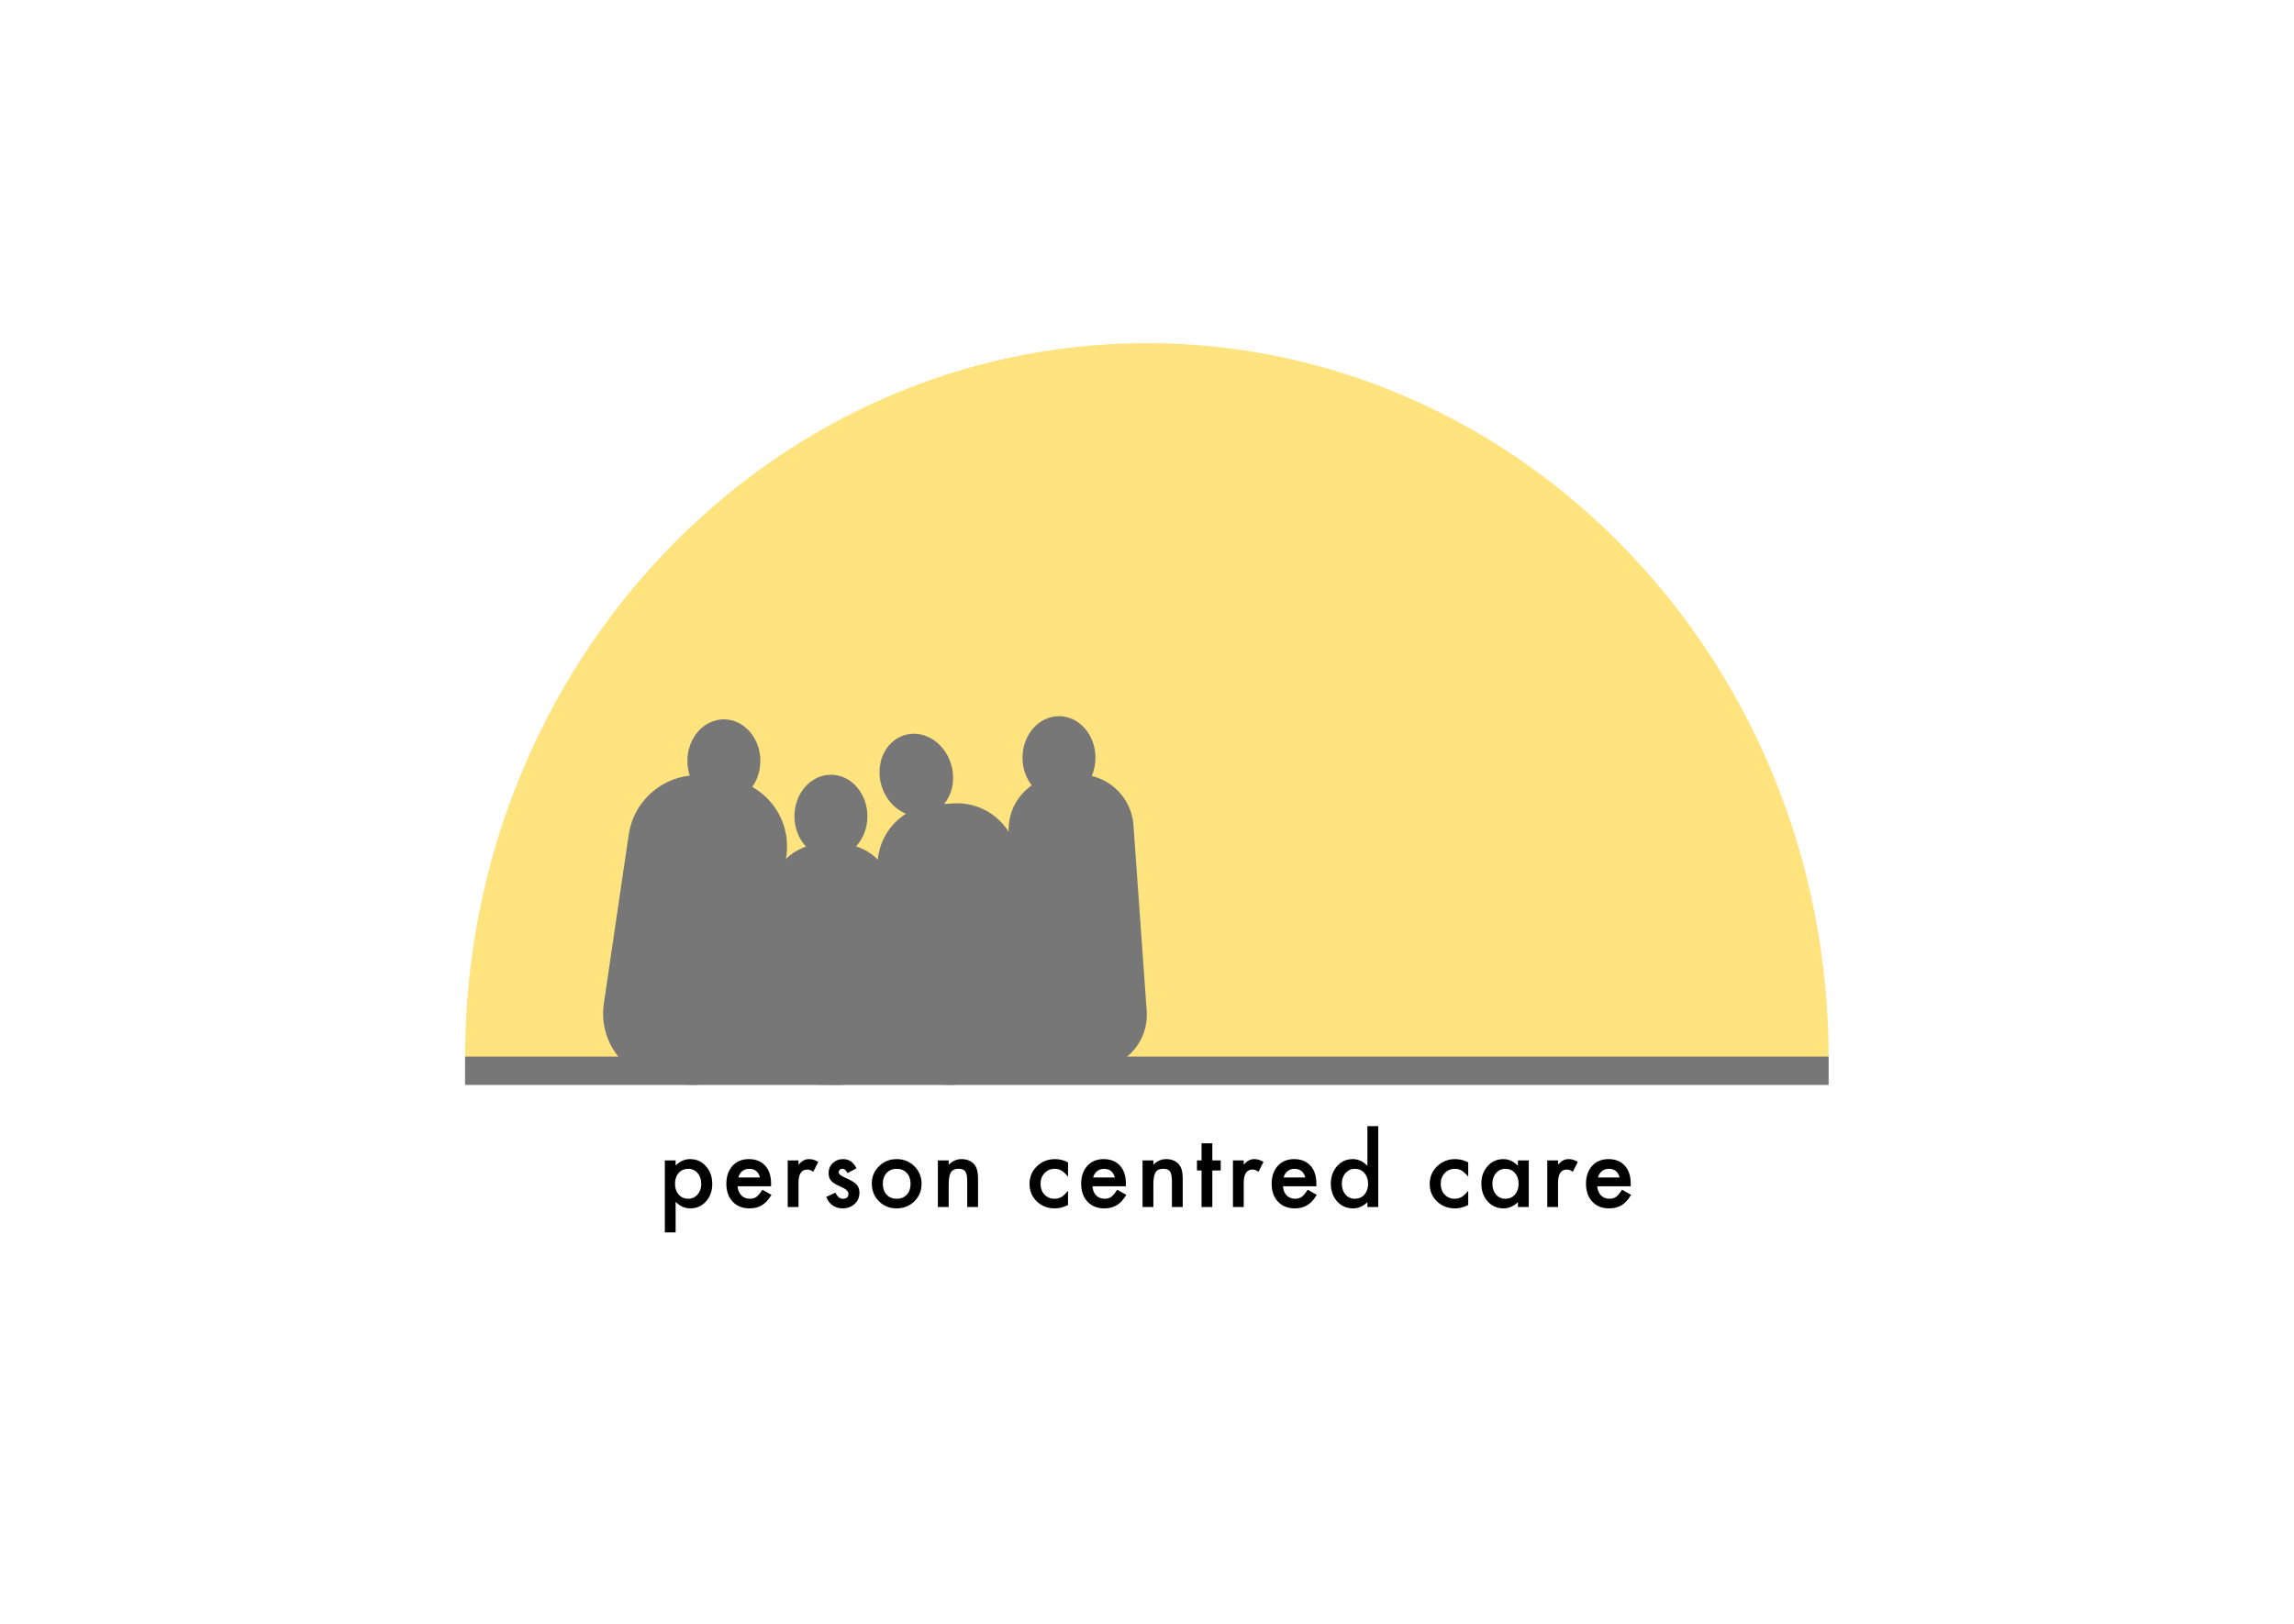 <?xml version="1.0" encoding="UTF-8" standalone="no"?><!DOCTYPE svg PUBLIC "-//W3C//DTD SVG 1.1//EN" "http://www.w3.org/Graphics/SVG/1.1/DTD/svg11.dtd"><svg width="100%" height="100%" viewBox="0 0 842 596" version="1.1" xmlns="http://www.w3.org/2000/svg" xmlns:xlink="http://www.w3.org/1999/xlink" xml:space="preserve" xmlns:serif="http://www.serif.com/" style="fill-rule:evenodd;clip-rule:evenodd;stroke-linejoin:round;stroke-miterlimit:2;"><path d="M671.19,388.286l-500.49,0c0,-144.776 112.131,-262.316 250.245,-262.316c138.114,0 250.245,117.54 250.245,262.316Z" style="fill:#ffe37e;"/><path d="M288.616,314.427c2.037,-13.832 -7.55,-26.63 -21.397,-28.562l-7.666,-1.07c-13.846,-1.932 -26.742,7.729 -28.779,21.56l-9.134,62.011c-2.037,13.832 7.551,26.63 21.397,28.562l7.666,1.07c13.846,1.932 26.742,-7.729 28.779,-21.561l9.134,-62.01Z" style="fill:#777;"/><rect x="170.7" y="387.846" width="500.491" height="10.404" style="fill:#777;"/><path d="M416.025,302.855c-0.781,-10.955 -10.312,-19.248 -21.27,-18.508l-6.067,0.41c-10.958,0.74 -19.22,10.236 -18.439,21.191l4.869,68.276c0.781,10.955 10.312,19.248 21.27,18.508l6.067,-0.41c10.958,-0.74 19.22,-10.235 18.439,-21.191l-4.869,-68.276Z" style="fill:#777;"/><path d="M373.668,315.846c-0.817,-12.328 -11.491,-21.709 -23.821,-20.936l-6.827,0.429c-12.331,0.773 -21.679,11.41 -20.862,23.738l3.853,58.192c0.816,12.328 11.49,21.709 23.821,20.935l6.827,-0.428c12.33,-0.774 21.679,-11.41 20.862,-23.738l-3.853,-58.192Z" style="fill:#777;"/><path d="M327.937,329.629c0.108,-10.87 -8.63,-19.779 -19.5,-19.882l-6.018,-0.057c-10.871,-0.102 -19.784,8.64 -19.893,19.51l-0.489,49.111c-0.108,10.87 8.629,19.779 19.5,19.881l6.018,0.057c10.871,0.103 19.784,-8.639 19.892,-19.51l0.49,-49.11Z" style="fill:#777;"/><ellipse cx="265.693" cy="279.302" rx="13.391" ry="15.245" style="fill:#777;"/><ellipse cx="304.987" cy="299.634" rx="13.391" ry="15.245" style="fill:#777;"/><path d="M332.876,269.616c7.209,-1.585 14.608,3.791 16.513,11.999c1.904,8.207 -2.402,16.157 -9.611,17.742c-7.209,1.585 -14.608,-3.792 -16.513,-11.999c-1.904,-8.208 2.402,-16.158 9.611,-17.742Z" style="fill:#777;"/><ellipse cx="388.691" cy="278.139" rx="13.391" ry="15.245" style="fill:#777;"/><rect x="246.681" y="330.668" width="158.705" height="62.111" style="fill:#777;"/><path d="M247.983,452.396l-3.955,0l0,-26.438l3.955,0l0,1.863c1.559,-1.558 3.328,-2.337 5.309,-2.337c2.355,0 4.295,0.867 5.818,2.601c1.547,1.723 2.32,3.897 2.32,6.522c0,2.566 -0.767,4.705 -2.302,6.416c-1.524,1.699 -3.446,2.548 -5.766,2.548c-2.004,0 -3.797,-0.802 -5.379,-2.408l0,11.233Zm9.404,-17.772c0,-1.64 -0.445,-2.976 -1.335,-4.008c-0.903,-1.043 -2.04,-1.564 -3.411,-1.564c-1.453,0 -2.63,0.504 -3.533,1.512c-0.902,1.007 -1.353,2.332 -1.353,3.972c0,1.606 0.451,2.93 1.353,3.973c0.891,1.019 2.063,1.529 3.516,1.529c1.371,0 2.502,-0.515 3.392,-1.547c0.914,-1.031 1.371,-2.32 1.371,-3.867Z" style="fill-rule:nonzero;"/><path d="M283.006,435.45l-12.27,0c0.106,1.407 0.563,2.526 1.371,3.358c0.809,0.82 1.846,1.23 3.112,1.23c0.984,0 1.799,-0.234 2.443,-0.703c0.633,-0.469 1.354,-1.336 2.162,-2.601l3.34,1.863c-0.516,0.879 -1.061,1.632 -1.635,2.259c-0.574,0.627 -1.189,1.142 -1.845,1.547c-0.657,0.404 -1.366,0.7 -2.127,0.887c-0.762,0.188 -1.588,0.281 -2.479,0.281c-2.555,0 -4.605,-0.82 -6.152,-2.46c-1.547,-1.653 -2.321,-3.844 -2.321,-6.575c0,-2.707 0.75,-4.898 2.25,-6.574c1.512,-1.652 3.516,-2.478 6.012,-2.478c2.52,0 4.512,0.802 5.977,2.408c1.453,1.594 2.179,3.803 2.179,6.627l-0.017,0.931Zm-4.061,-3.234c-0.551,-2.109 -1.881,-3.164 -3.99,-3.164c-0.48,0 -0.932,0.073 -1.353,0.22c-0.422,0.146 -0.806,0.357 -1.152,0.632c-0.346,0.276 -0.641,0.607 -0.888,0.994c-0.246,0.386 -0.433,0.826 -0.562,1.318l7.945,0Z" style="fill-rule:nonzero;"/><path d="M289.13,425.958l3.955,0l0,1.529c0.727,-0.761 1.371,-1.283 1.934,-1.564c0.574,-0.293 1.254,-0.439 2.039,-0.439c1.043,0 2.133,0.339 3.269,1.019l-1.81,3.621c-0.75,-0.539 -1.483,-0.808 -2.198,-0.808c-2.156,0 -3.234,1.629 -3.234,4.886l0,8.877l-3.955,0l0,-17.121Z" style="fill-rule:nonzero;"/><path d="M314.344,428.876l-3.269,1.74c-0.516,-1.054 -1.155,-1.582 -1.916,-1.582c-0.364,0 -0.674,0.12 -0.932,0.361c-0.258,0.24 -0.387,0.548 -0.387,0.923c0,0.656 0.762,1.306 2.285,1.951c2.098,0.902 3.51,1.734 4.237,2.496c0.726,0.762 1.09,1.787 1.09,3.076c0,1.652 -0.61,3.035 -1.829,4.148c-1.183,1.055 -2.613,1.582 -4.289,1.582c-2.871,0 -4.904,-1.4 -6.099,-4.201l3.375,-1.564c0.468,0.82 0.826,1.342 1.072,1.564c0.48,0.446 1.055,0.668 1.723,0.668c1.336,0 2.004,-0.609 2.004,-1.828c0,-0.703 -0.516,-1.359 -1.547,-1.969c-0.399,-0.199 -0.797,-0.392 -1.196,-0.58c-0.398,-0.187 -0.802,-0.381 -1.213,-0.58c-1.148,-0.562 -1.957,-1.125 -2.425,-1.687c-0.598,-0.715 -0.897,-1.635 -0.897,-2.76c0,-1.488 0.51,-2.719 1.53,-3.691c1.042,-0.973 2.308,-1.459 3.796,-1.459c2.192,0 3.821,1.13 4.887,3.392Z" style="fill-rule:nonzero;"/><path d="M319.994,434.396c0,-2.473 0.884,-4.576 2.654,-6.311c1.77,-1.734 3.926,-2.601 6.469,-2.601c2.554,0 4.722,0.873 6.504,2.619c1.757,1.746 2.636,3.89 2.636,6.433c0,2.567 -0.884,4.717 -2.654,6.451c-1.781,1.723 -3.967,2.584 -6.557,2.584c-2.566,0 -4.716,-0.878 -6.451,-2.636c-1.734,-1.735 -2.601,-3.914 -2.601,-6.539Zm4.043,0.07c0,1.711 0.457,3.064 1.371,4.061c0.937,1.007 2.174,1.511 3.709,1.511c1.547,0 2.783,-0.498 3.709,-1.494c0.926,-0.996 1.388,-2.326 1.388,-3.99c0,-1.664 -0.462,-2.994 -1.388,-3.99c-0.938,-1.008 -2.174,-1.512 -3.709,-1.512c-1.512,0 -2.737,0.504 -3.674,1.512c-0.938,1.007 -1.406,2.308 -1.406,3.902Z" style="fill-rule:nonzero;"/><path d="M344.241,425.958l3.973,0l0,1.582c1.382,-1.371 2.941,-2.056 4.675,-2.056c1.993,0 3.545,0.627 4.659,1.88c0.961,1.067 1.441,2.807 1.441,5.221l0,10.494l-3.973,0l0,-9.562c0,-1.688 -0.234,-2.854 -0.703,-3.498c-0.457,-0.657 -1.289,-0.985 -2.496,-0.985c-1.312,0 -2.244,0.434 -2.795,1.301c-0.539,0.856 -0.808,2.35 -0.808,4.483l0,8.261l-3.973,0l0,-17.121Z" style="fill-rule:nonzero;"/><path d="M392.015,426.696l0,5.256c-0.903,-1.101 -1.711,-1.857 -2.426,-2.267c-0.703,-0.422 -1.529,-0.633 -2.478,-0.633c-1.489,0 -2.725,0.521 -3.709,1.564c-0.985,1.043 -1.477,2.35 -1.477,3.92c0,1.606 0.475,2.924 1.424,3.955c0.961,1.032 2.185,1.547 3.674,1.547c0.949,0 1.787,-0.205 2.513,-0.615c0.703,-0.398 1.53,-1.172 2.479,-2.32l0,5.22c-1.606,0.832 -3.211,1.248 -4.817,1.248c-2.648,0 -4.863,-0.855 -6.644,-2.566c-1.781,-1.723 -2.672,-3.861 -2.672,-6.416c0,-2.555 0.902,-4.711 2.707,-6.469c1.805,-1.758 4.02,-2.636 6.645,-2.636c1.687,0 3.281,0.404 4.781,1.212Z" style="fill-rule:nonzero;"/><path d="M413.239,435.45l-12.27,0c0.106,1.407 0.563,2.526 1.371,3.358c0.809,0.82 1.846,1.23 3.112,1.23c0.984,0 1.798,-0.234 2.443,-0.703c0.633,-0.469 1.353,-1.336 2.162,-2.601l3.34,1.863c-0.516,0.879 -1.061,1.632 -1.635,2.259c-0.574,0.627 -1.189,1.142 -1.846,1.547c-0.656,0.404 -1.365,0.7 -2.127,0.887c-0.761,0.188 -1.587,0.281 -2.478,0.281c-2.555,0 -4.606,-0.82 -6.152,-2.46c-1.547,-1.653 -2.321,-3.844 -2.321,-6.575c0,-2.707 0.75,-4.898 2.25,-6.574c1.512,-1.652 3.516,-2.478 6.012,-2.478c2.519,0 4.512,0.802 5.977,2.408c1.453,1.594 2.179,3.803 2.179,6.627l-0.017,0.931Zm-4.061,-3.234c-0.551,-2.109 -1.881,-3.164 -3.99,-3.164c-0.481,0 -0.932,0.073 -1.354,0.22c-0.422,0.146 -0.805,0.357 -1.151,0.632c-0.346,0.276 -0.642,0.607 -0.888,0.994c-0.246,0.386 -0.433,0.826 -0.562,1.318l7.945,0Z" style="fill-rule:nonzero;"/><path d="M419.363,425.958l3.973,0l0,1.582c1.382,-1.371 2.941,-2.056 4.675,-2.056c1.992,0 3.545,0.627 4.658,1.88c0.961,1.067 1.442,2.807 1.442,5.221l0,10.494l-3.973,0l0,-9.562c0,-1.688 -0.234,-2.854 -0.703,-3.498c-0.457,-0.657 -1.289,-0.985 -2.496,-0.985c-1.312,0 -2.244,0.434 -2.795,1.301c-0.539,0.856 -0.808,2.35 -0.808,4.483l0,8.261l-3.973,0l0,-17.121Z" style="fill-rule:nonzero;"/><path d="M444.981,429.65l0,13.429l-3.955,0l0,-13.429l-1.687,0l0,-3.692l1.687,0l0,-6.275l3.955,0l0,6.275l3.076,0l0,3.692l-3.076,0Z" style="fill-rule:nonzero;"/><path d="M452.547,425.958l3.955,0l0,1.529c0.726,-0.761 1.371,-1.283 1.934,-1.564c0.574,-0.293 1.253,-0.439 2.039,-0.439c1.043,0 2.132,0.339 3.269,1.019l-1.81,3.621c-0.75,-0.539 -1.483,-0.808 -2.198,-0.808c-2.156,0 -3.234,1.629 -3.234,4.886l0,8.877l-3.955,0l0,-17.121Z" style="fill-rule:nonzero;"/><path d="M483.157,435.45l-12.269,0c0.105,1.407 0.562,2.526 1.371,3.358c0.809,0.82 1.846,1.23 3.111,1.23c0.985,0 1.799,-0.234 2.444,-0.703c0.632,-0.469 1.353,-1.336 2.162,-2.601l3.34,1.863c-0.516,0.879 -1.061,1.632 -1.635,2.259c-0.574,0.627 -1.19,1.142 -1.846,1.547c-0.656,0.404 -1.365,0.7 -2.127,0.887c-0.762,0.188 -1.588,0.281 -2.478,0.281c-2.555,0 -4.606,-0.82 -6.153,-2.46c-1.547,-1.653 -2.32,-3.844 -2.32,-6.575c0,-2.707 0.75,-4.898 2.25,-6.574c1.512,-1.652 3.516,-2.478 6.012,-2.478c2.519,0 4.511,0.802 5.976,2.408c1.453,1.594 2.18,3.803 2.18,6.627l-0.018,0.931Zm-4.06,-3.234c-0.551,-2.109 -1.881,-3.164 -3.99,-3.164c-0.481,0 -0.932,0.073 -1.354,0.22c-0.422,0.146 -0.806,0.357 -1.151,0.632c-0.346,0.276 -0.642,0.607 -0.888,0.994c-0.246,0.386 -0.434,0.826 -0.562,1.318l7.945,0Z" style="fill-rule:nonzero;"/><path d="M501.903,413.39l3.972,0l0,29.689l-3.972,0l0,-1.793c-1.559,1.524 -3.323,2.285 -5.291,2.285c-2.344,0 -4.289,-0.855 -5.836,-2.566c-1.535,-1.746 -2.303,-3.926 -2.303,-6.539c0,-2.555 0.768,-4.688 2.303,-6.398c1.523,-1.723 3.439,-2.584 5.748,-2.584c2.004,0 3.797,0.82 5.379,2.461l0,-14.555Zm-9.387,21.076c0,1.641 0.439,2.977 1.318,4.008c0.903,1.043 2.039,1.564 3.41,1.564c1.465,0 2.649,-0.504 3.551,-1.511c0.903,-1.043 1.354,-2.368 1.354,-3.973c0,-1.606 -0.451,-2.93 -1.354,-3.973c-0.902,-1.019 -2.074,-1.529 -3.515,-1.529c-1.36,0 -2.496,0.516 -3.411,1.547c-0.902,1.043 -1.353,2.332 -1.353,3.867Z" style="fill-rule:nonzero;"/><path d="M538.901,426.696l0,5.256c-0.902,-1.101 -1.711,-1.857 -2.426,-2.267c-0.703,-0.422 -1.529,-0.633 -2.478,-0.633c-1.488,0 -2.725,0.521 -3.709,1.564c-0.985,1.043 -1.477,2.35 -1.477,3.92c0,1.606 0.475,2.924 1.424,3.955c0.961,1.032 2.186,1.547 3.674,1.547c0.949,0 1.787,-0.205 2.514,-0.615c0.703,-0.398 1.529,-1.172 2.478,-2.32l0,5.22c-1.605,0.832 -3.211,1.248 -4.816,1.248c-2.649,0 -4.864,-0.855 -6.645,-2.566c-1.781,-1.723 -2.672,-3.861 -2.672,-6.416c0,-2.555 0.903,-4.711 2.707,-6.469c1.805,-1.758 4.02,-2.636 6.645,-2.636c1.687,0 3.281,0.404 4.781,1.212Z" style="fill-rule:nonzero;"/><path d="M557.154,425.958l3.973,0l0,17.121l-3.973,0l0,-1.793c-1.629,1.524 -3.381,2.285 -5.256,2.285c-2.367,0 -4.324,-0.855 -5.871,-2.566c-1.535,-1.746 -2.302,-3.926 -2.302,-6.539c0,-2.566 0.767,-4.705 2.302,-6.416c1.535,-1.711 3.457,-2.566 5.766,-2.566c1.992,0 3.779,0.82 5.361,2.461l0,-1.987Zm-9.386,8.508c0,1.641 0.439,2.977 1.318,4.008c0.902,1.043 2.039,1.564 3.41,1.564c1.465,0 2.648,-0.504 3.551,-1.511c0.902,-1.043 1.353,-2.368 1.353,-3.973c0,-1.606 -0.451,-2.93 -1.353,-3.973c-0.903,-1.019 -2.074,-1.529 -3.516,-1.529c-1.359,0 -2.496,0.516 -3.41,1.547c-0.902,1.043 -1.353,2.332 -1.353,3.867Z" style="fill-rule:nonzero;"/><path d="M567.919,425.958l3.955,0l0,1.529c0.727,-0.761 1.371,-1.283 1.934,-1.564c0.574,-0.293 1.254,-0.439 2.039,-0.439c1.043,0 2.133,0.339 3.269,1.019l-1.81,3.621c-0.75,-0.539 -1.483,-0.808 -2.197,-0.808c-2.157,0 -3.235,1.629 -3.235,4.886l0,8.877l-3.955,0l0,-17.121Z" style="fill-rule:nonzero;"/><path d="M598.53,435.45l-12.27,0c0.106,1.407 0.563,2.526 1.371,3.358c0.809,0.82 1.846,1.23 3.112,1.23c0.984,0 1.798,-0.234 2.443,-0.703c0.633,-0.469 1.353,-1.336 2.162,-2.601l3.34,1.863c-0.516,0.879 -1.061,1.632 -1.635,2.259c-0.574,0.627 -1.189,1.142 -1.846,1.547c-0.656,0.404 -1.365,0.7 -2.127,0.887c-0.761,0.188 -1.587,0.281 -2.478,0.281c-2.555,0 -4.606,-0.82 -6.152,-2.46c-1.547,-1.653 -2.321,-3.844 -2.321,-6.575c0,-2.707 0.75,-4.898 2.25,-6.574c1.512,-1.652 3.516,-2.478 6.012,-2.478c2.52,0 4.512,0.802 5.977,2.408c1.453,1.594 2.179,3.803 2.179,6.627l-0.017,0.931Zm-4.061,-3.234c-0.551,-2.109 -1.881,-3.164 -3.99,-3.164c-0.481,0 -0.932,0.073 -1.354,0.22c-0.422,0.146 -0.805,0.357 -1.151,0.632c-0.346,0.276 -0.642,0.607 -0.888,0.994c-0.246,0.386 -0.433,0.826 -0.562,1.318l7.945,0Z" style="fill-rule:nonzero;"/></svg>